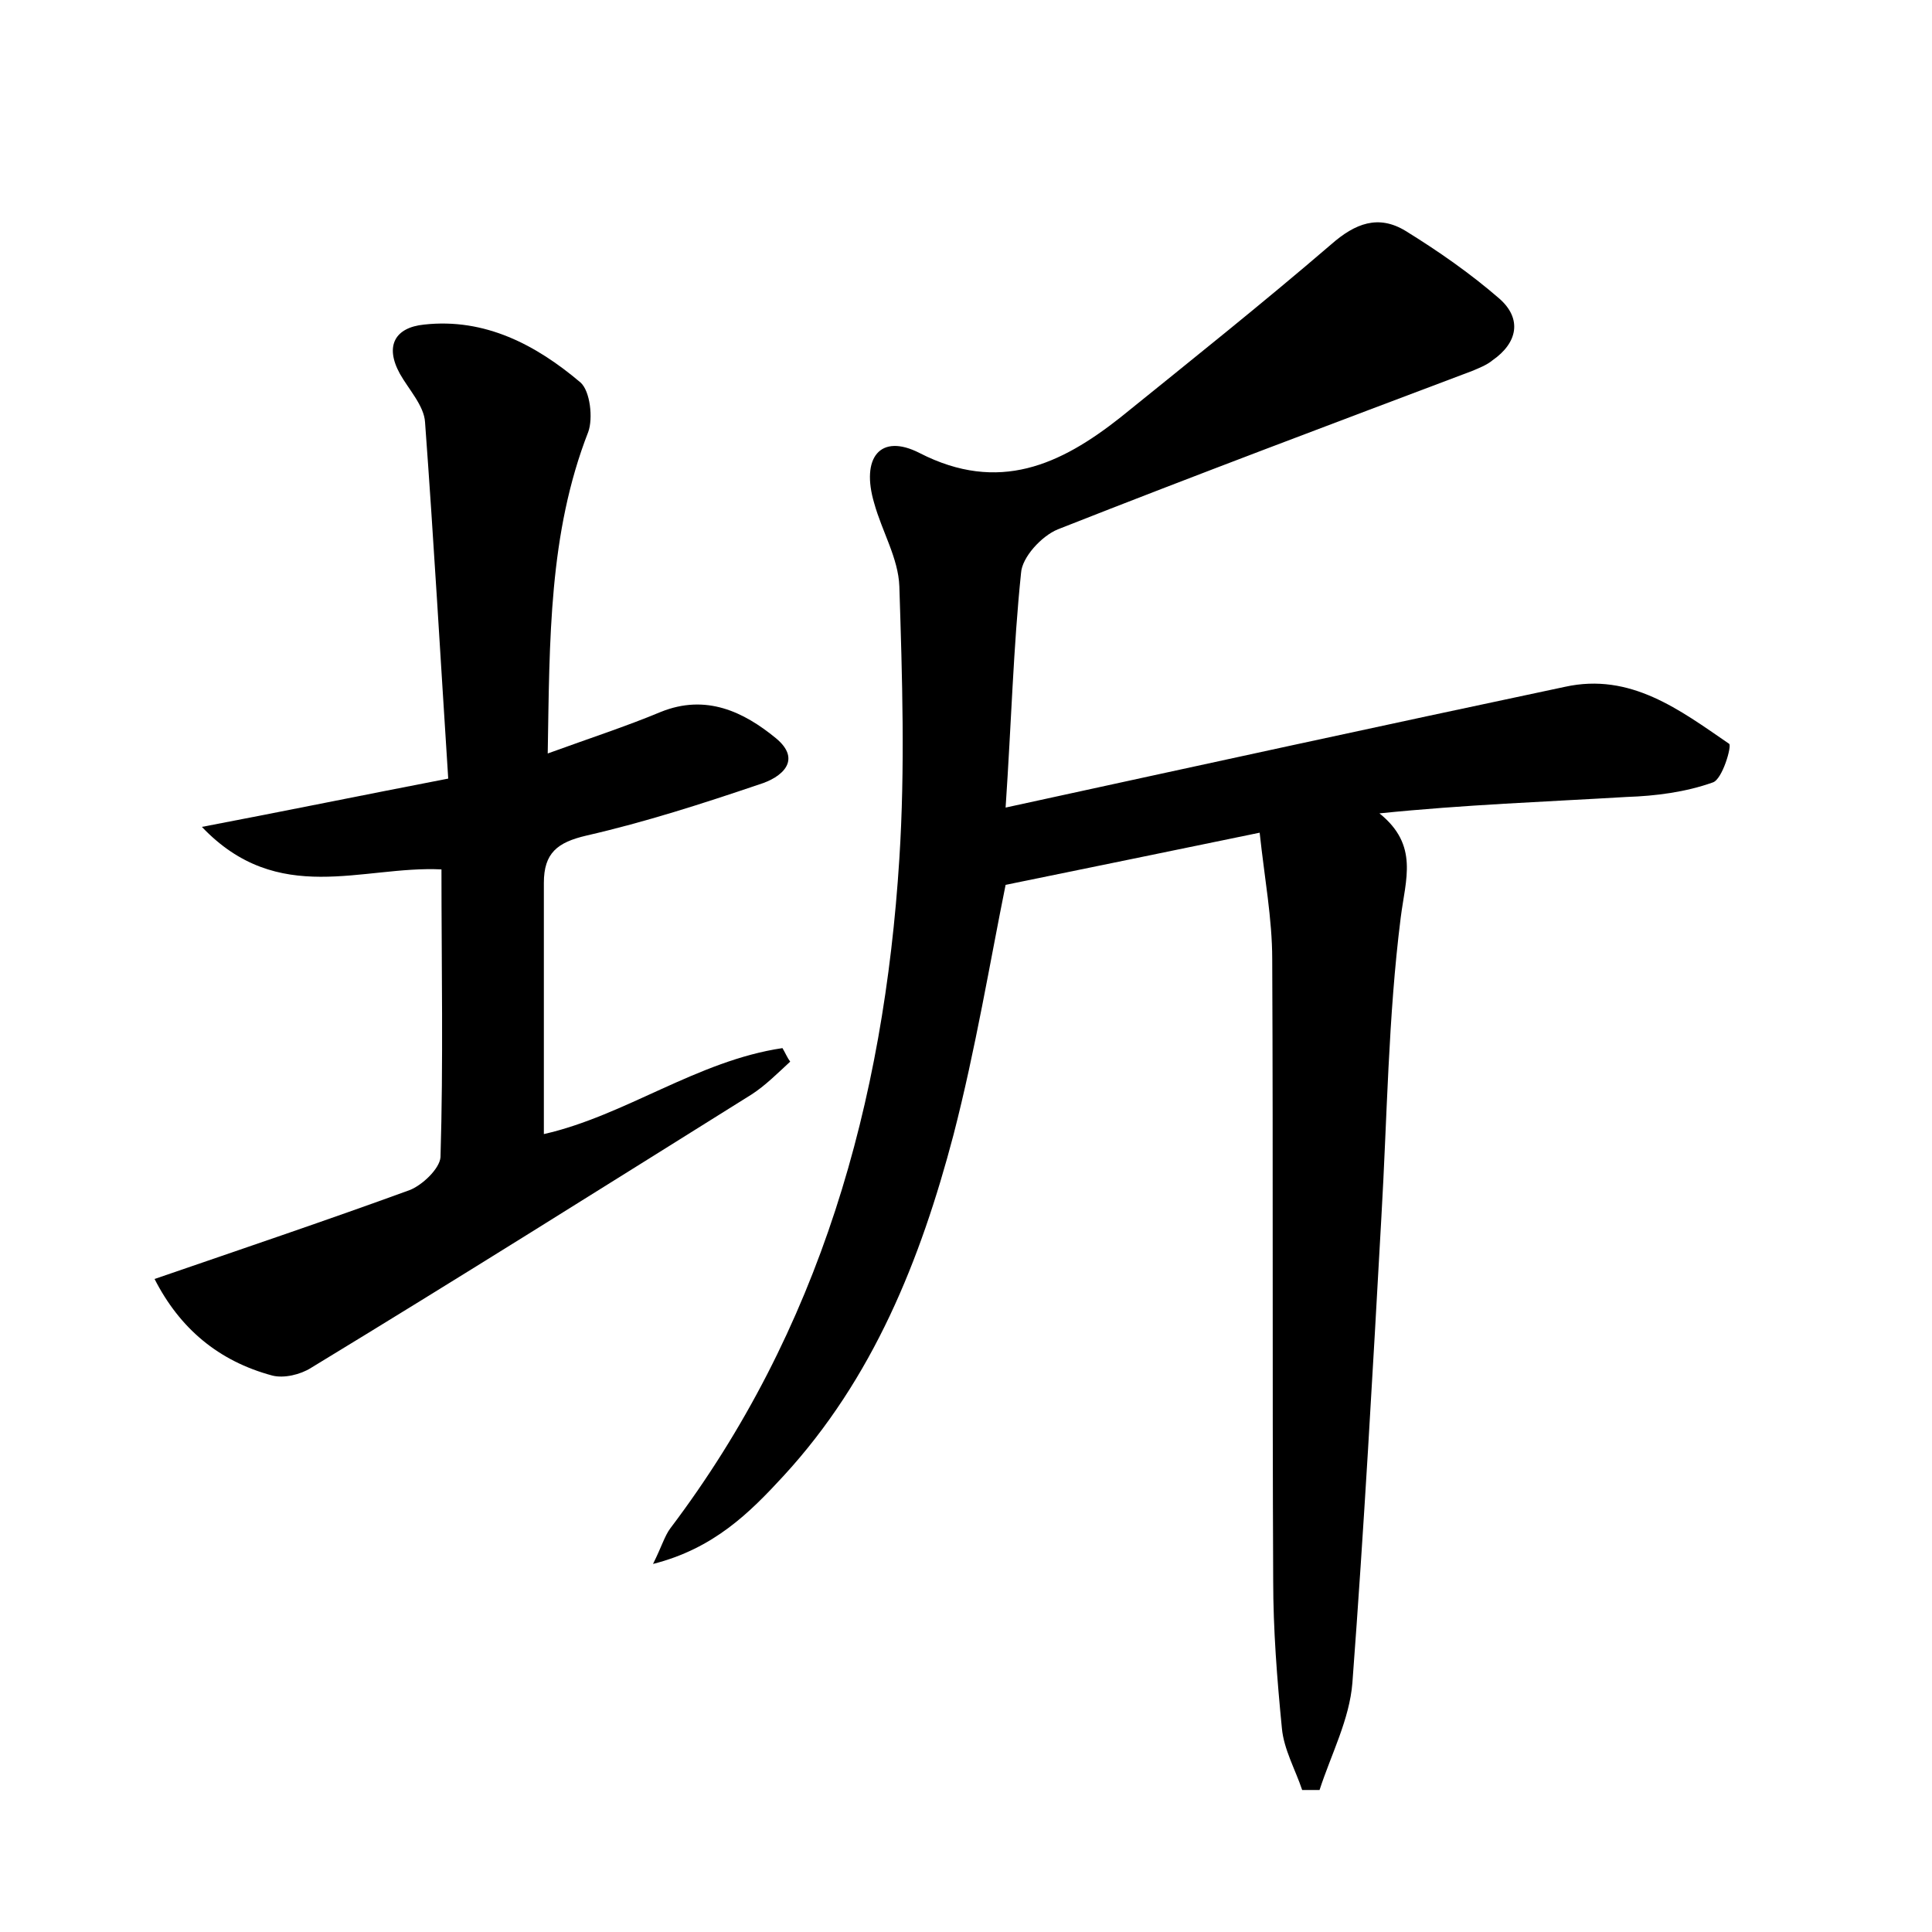 <?xml version="1.0" encoding="utf-8"?>
<!-- Generator: Adobe Illustrator 22.0.0, SVG Export Plug-In . SVG Version: 6.00 Build 0)  -->
<svg version="1.1" id="图层_1" xmlns="http://www.w3.org/2000/svg" xmlns:xlink="http://www.w3.org/1999/xlink" x="0px" y="0px"
	 viewBox="0 0 200 200" style="enable-background:new 0 0 200 200;" xml:space="preserve">
<style type="text/css">
	.st0{fill:#FFFFFF;}
</style>
<g>
	
	<path d="M104.1,83.6c20.2-4.4,39-8.5,57.9-12.5c6.8-1.5,11.9,2.4,17,5.9c0.3,0.2-0.7,3.7-1.7,4c-2.8,1-5.9,1.4-8.9,1.5
		c-8.4,0.5-16.8,0.8-25.6,1.7c4.1,3.3,2.7,6.8,2.2,10.8c-1.3,10.3-1.4,20.7-2,31c-0.9,16.1-1.8,32.2-3,48.2
		c-0.3,3.8-2.2,7.4-3.4,11.1c-0.6,0-1.2,0-1.8,0c-0.7-2.1-1.9-4.2-2.1-6.4c-0.5-5.1-0.9-10.2-0.9-15.3c-0.1-21.4,0-42.9-0.1-64.3
		c0-4.2-0.8-8.4-1.3-13.1c-9.2,1.9-17.5,3.6-26.3,5.4c-1.6,7.9-3.1,17-5.4,25.9c-3.4,12.9-8.3,25.2-17.6,35.3
		c-3.5,3.8-7.2,7.5-13.5,9.1c0.9-1.8,1.2-2.9,1.8-3.7c15.5-20.5,22.1-44.1,23.7-69.3c0.6-9.4,0.3-18.8,0-28.2
		c-0.1-2.9-1.8-5.7-2.6-8.6c-1.4-4.7,0.6-7.3,4.7-5.2c8.2,4.2,14.6,1.2,20.8-3.7c7.3-5.9,14.7-11.8,21.8-17.9
		c2.5-2.2,4.9-3.1,7.7-1.4c3.4,2.1,6.7,4.4,9.7,7c2.4,2.1,1.9,4.6-0.7,6.4c-0.6,0.5-1.4,0.8-2.1,1.1c-14.3,5.4-28.7,10.8-42.9,16.4
		c-1.7,0.7-3.7,2.9-3.8,4.5C104.9,67,104.7,74.7,104.1,83.6z"/>
	<path d="M16,132.4c9.3-3.2,17.9-6.1,26.4-9.2c1.3-0.5,3.1-2.2,3.2-3.4c0.3-9.9,0.1-19.8,0.1-29.8c-8.2-0.4-16.9,3.9-24.8-4.4
		c8.9-1.7,16.7-3.3,25.5-5c-0.8-12.4-1.5-24.7-2.4-36.9c-0.1-1.7-1.7-3.4-2.6-5c-1.6-2.9-0.5-4.8,2.5-5.1c6.3-0.7,11.6,2.1,16.2,6
		c1,0.9,1.3,3.7,0.8,5.1c-4.1,10.5-4,21.5-4.2,33.3c4.4-1.6,8.1-2.8,11.7-4.3c4.7-1.9,8.6,0,11.9,2.7c2.8,2.3,0.6,4.1-1.7,4.8
		c-5.9,2-11.8,3.9-17.9,5.3c-3,0.7-4.4,1.8-4.4,4.9c0,8.6,0,17.2,0,26c8.4-1.9,15.9-7.6,24.7-8.9c0.3,0.5,0.5,1,0.8,1.4
		c-1.3,1.2-2.6,2.5-4,3.4c-15.2,9.5-30.3,19-45.6,28.3c-1.1,0.7-2.8,1.1-4,0.8C22.6,140.9,18.6,137.5,16,132.4z"/>
</g>
</svg>

